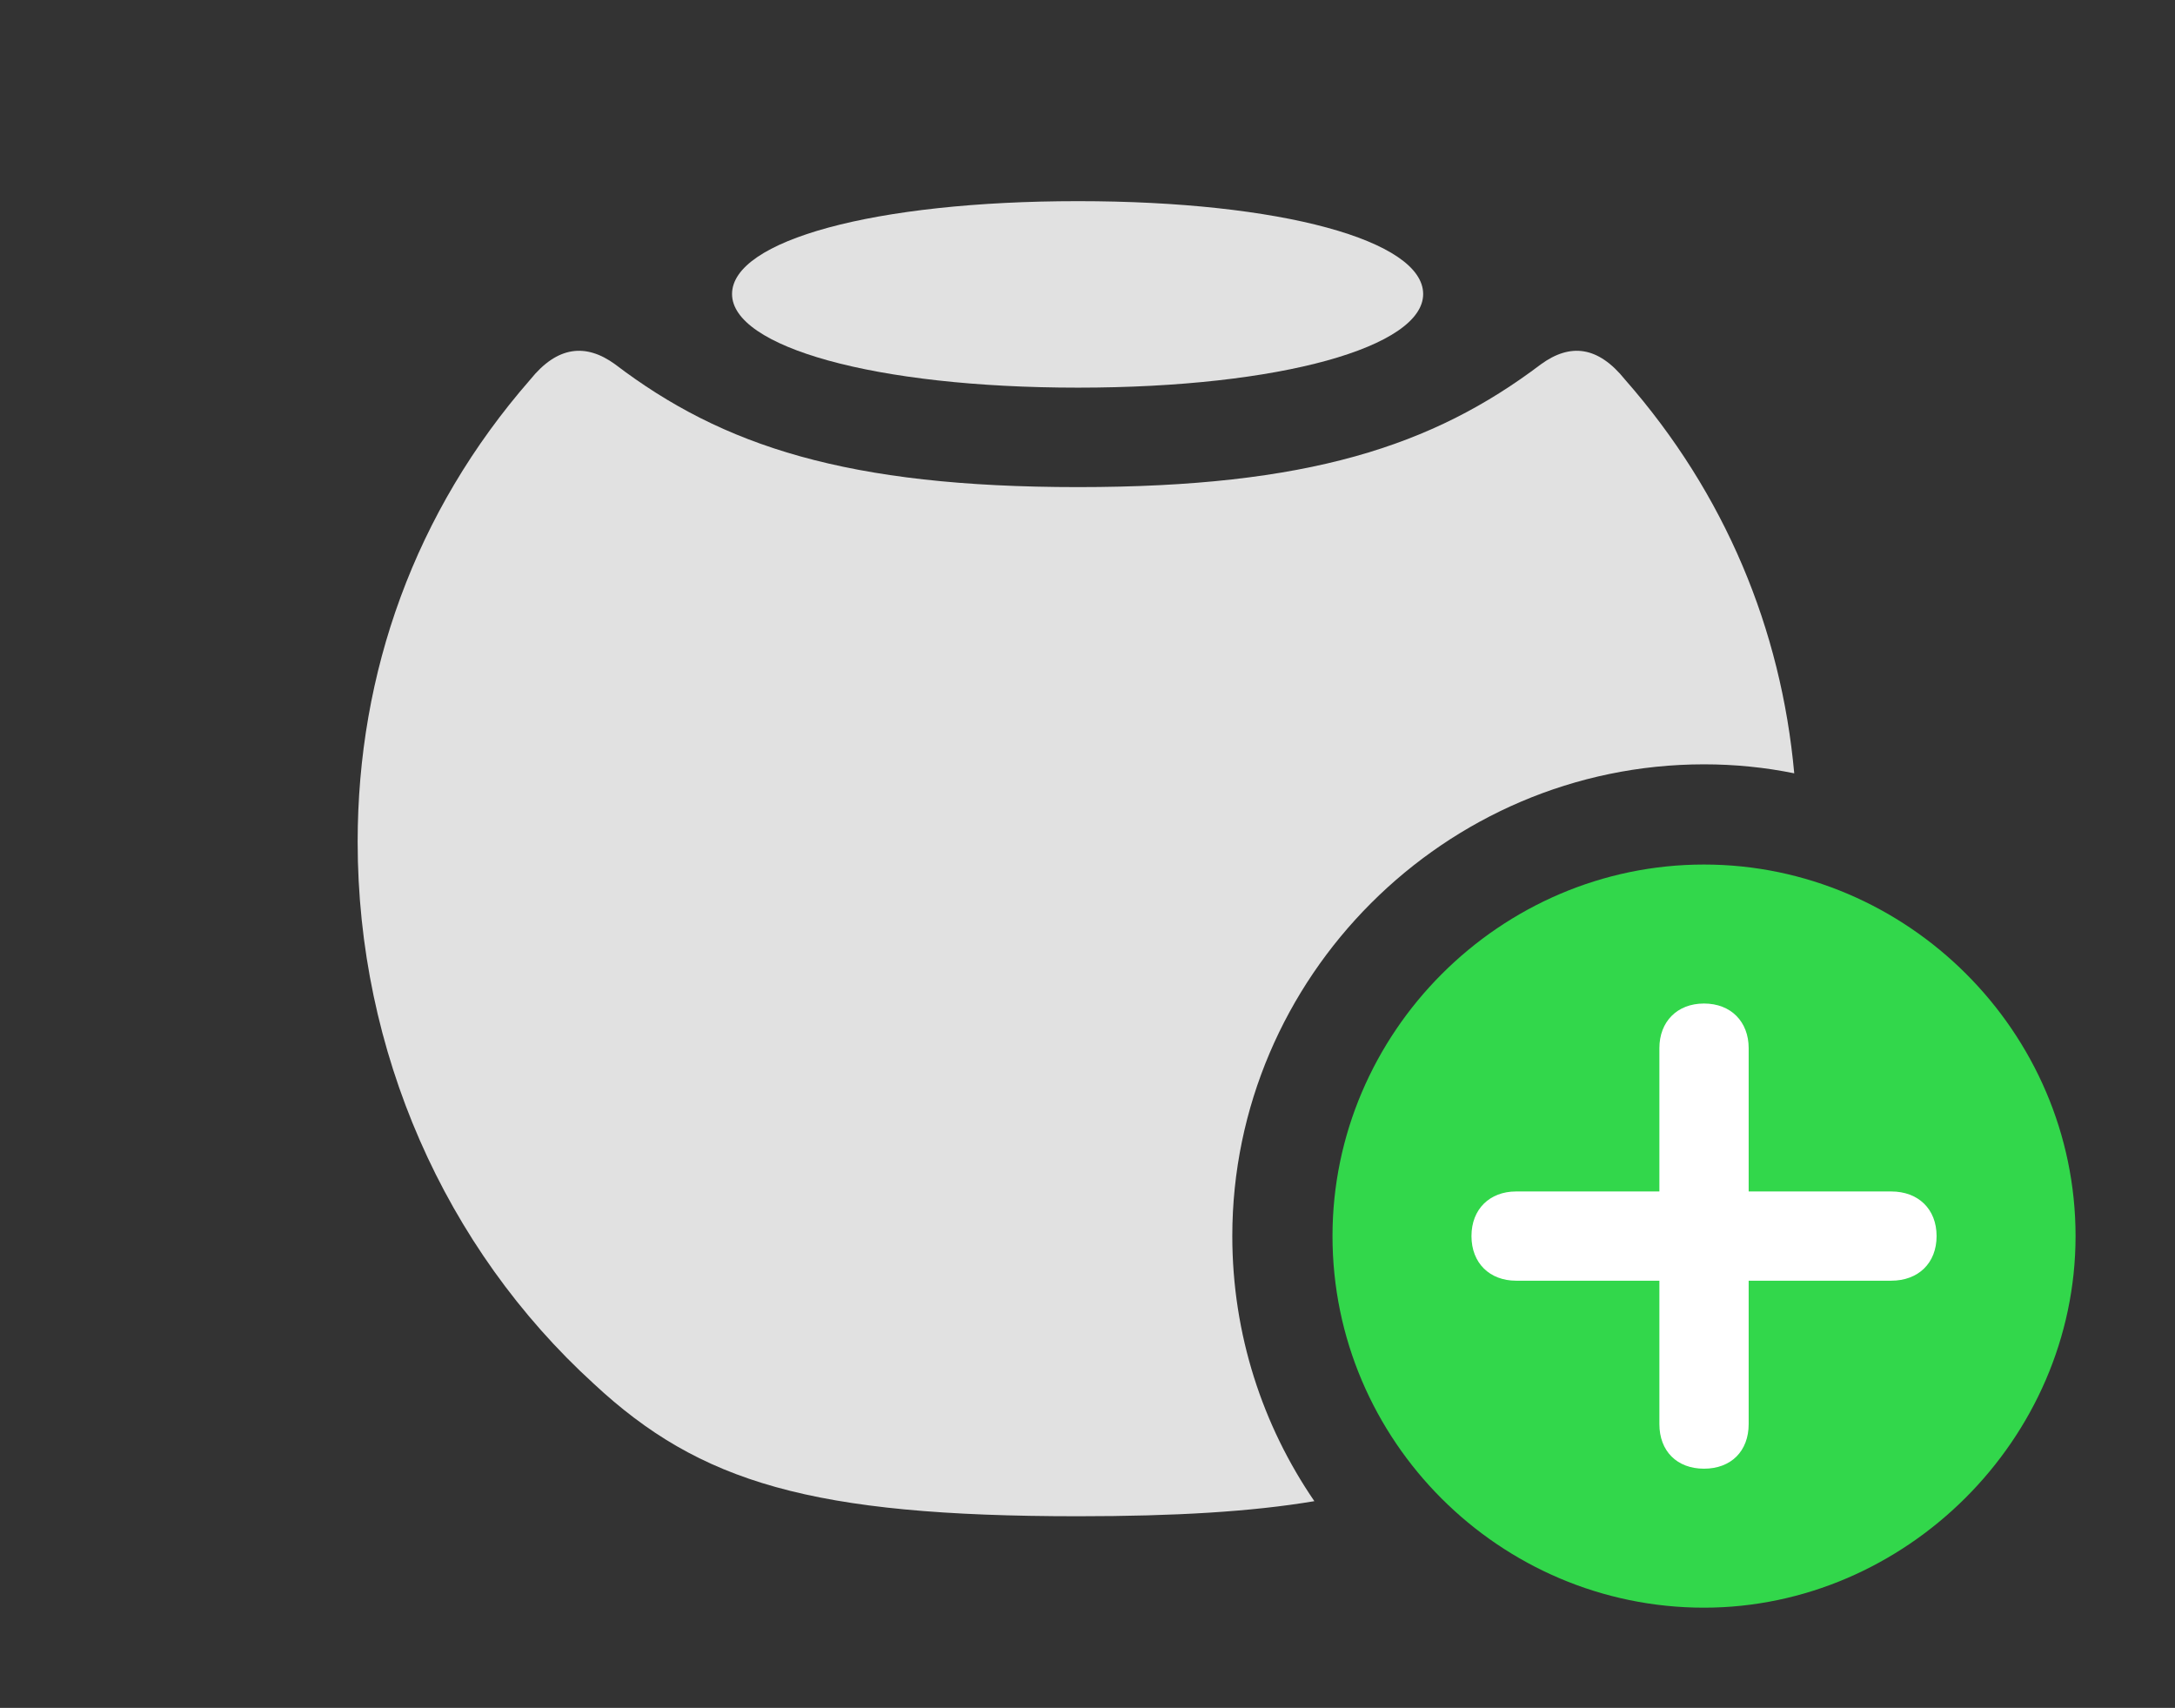 <?xml version="1.0" encoding="UTF-8"?>
<!--Generator: Apple Native CoreSVG 326-->
<!DOCTYPE svg
PUBLIC "-//W3C//DTD SVG 1.1//EN"
       "http://www.w3.org/Graphics/SVG/1.1/DTD/svg11.dtd">
<svg version="1.1" xmlns="http://www.w3.org/2000/svg" xmlns:xlink="http://www.w3.org/1999/xlink" viewBox="0 0 40.66 31.924">
 <rect x="0" y="0" width="40.66" height="31.924" fill="#333333" stroke="none"/>
 <g>
  <rect height="31.924" opacity="0" width="40.66" x="0" y="0"/>
  <path d="M30.379 7.096C32.256 9.233 33.298 11.768 33.542 14.455C32.997 14.344 32.432 14.287 31.855 14.287C27.016 14.287 23.037 18.266 23.037 23.105C23.037 24.94 23.603 26.647 24.571 28.06C23.393 28.258 21.964 28.342 20.152 28.342C15.176 28.342 13.084 27.713 11.102 25.867C8.312 23.324 6.686 19.646 6.686 15.736C6.686 12.578 7.752 9.57 9.912 7.096C10.418 6.467 10.951 6.412 11.498 6.809C13.508 8.34 15.846 9.105 20.152 9.105C24.445 9.105 26.783 8.34 28.807 6.809C29.354 6.412 29.873 6.467 30.379 7.096Z" fill="white" fill-opacity="0.85"/>
  <path d="M26.605 5.496C26.605 6.48 23.953 7.246 20.152 7.246C16.338 7.246 13.685 6.48 13.685 5.496C13.685 4.498 16.338 3.76 20.152 3.76C23.953 3.76 26.605 4.498 26.605 5.496Z" fill="white" fill-opacity="0.85"/>
  <path d="M31.855 30.051C35.615 30.051 38.801 26.906 38.801 23.105C38.801 19.291 35.656 16.16 31.855 16.16C28.041 16.16 24.91 19.305 24.91 23.105C24.91 26.934 28.041 30.051 31.855 30.051Z" fill="#32d74b"/>
  <path d="M31.855 27.453C31.35 27.453 31.021 27.125 31.021 26.619L31.021 23.939L28.342 23.939C27.85 23.939 27.508 23.611 27.508 23.105C27.508 22.6 27.85 22.271 28.342 22.271L31.021 22.271L31.021 19.592C31.021 19.1 31.35 18.758 31.855 18.758C32.361 18.758 32.69 19.1 32.69 19.592L32.69 22.271L35.355 22.271C35.861 22.271 36.203 22.6 36.203 23.105C36.203 23.611 35.861 23.939 35.355 23.939L32.69 23.939L32.69 26.619C32.69 27.125 32.361 27.453 31.855 27.453Z" fill="white"/>
 </g>
</svg>
